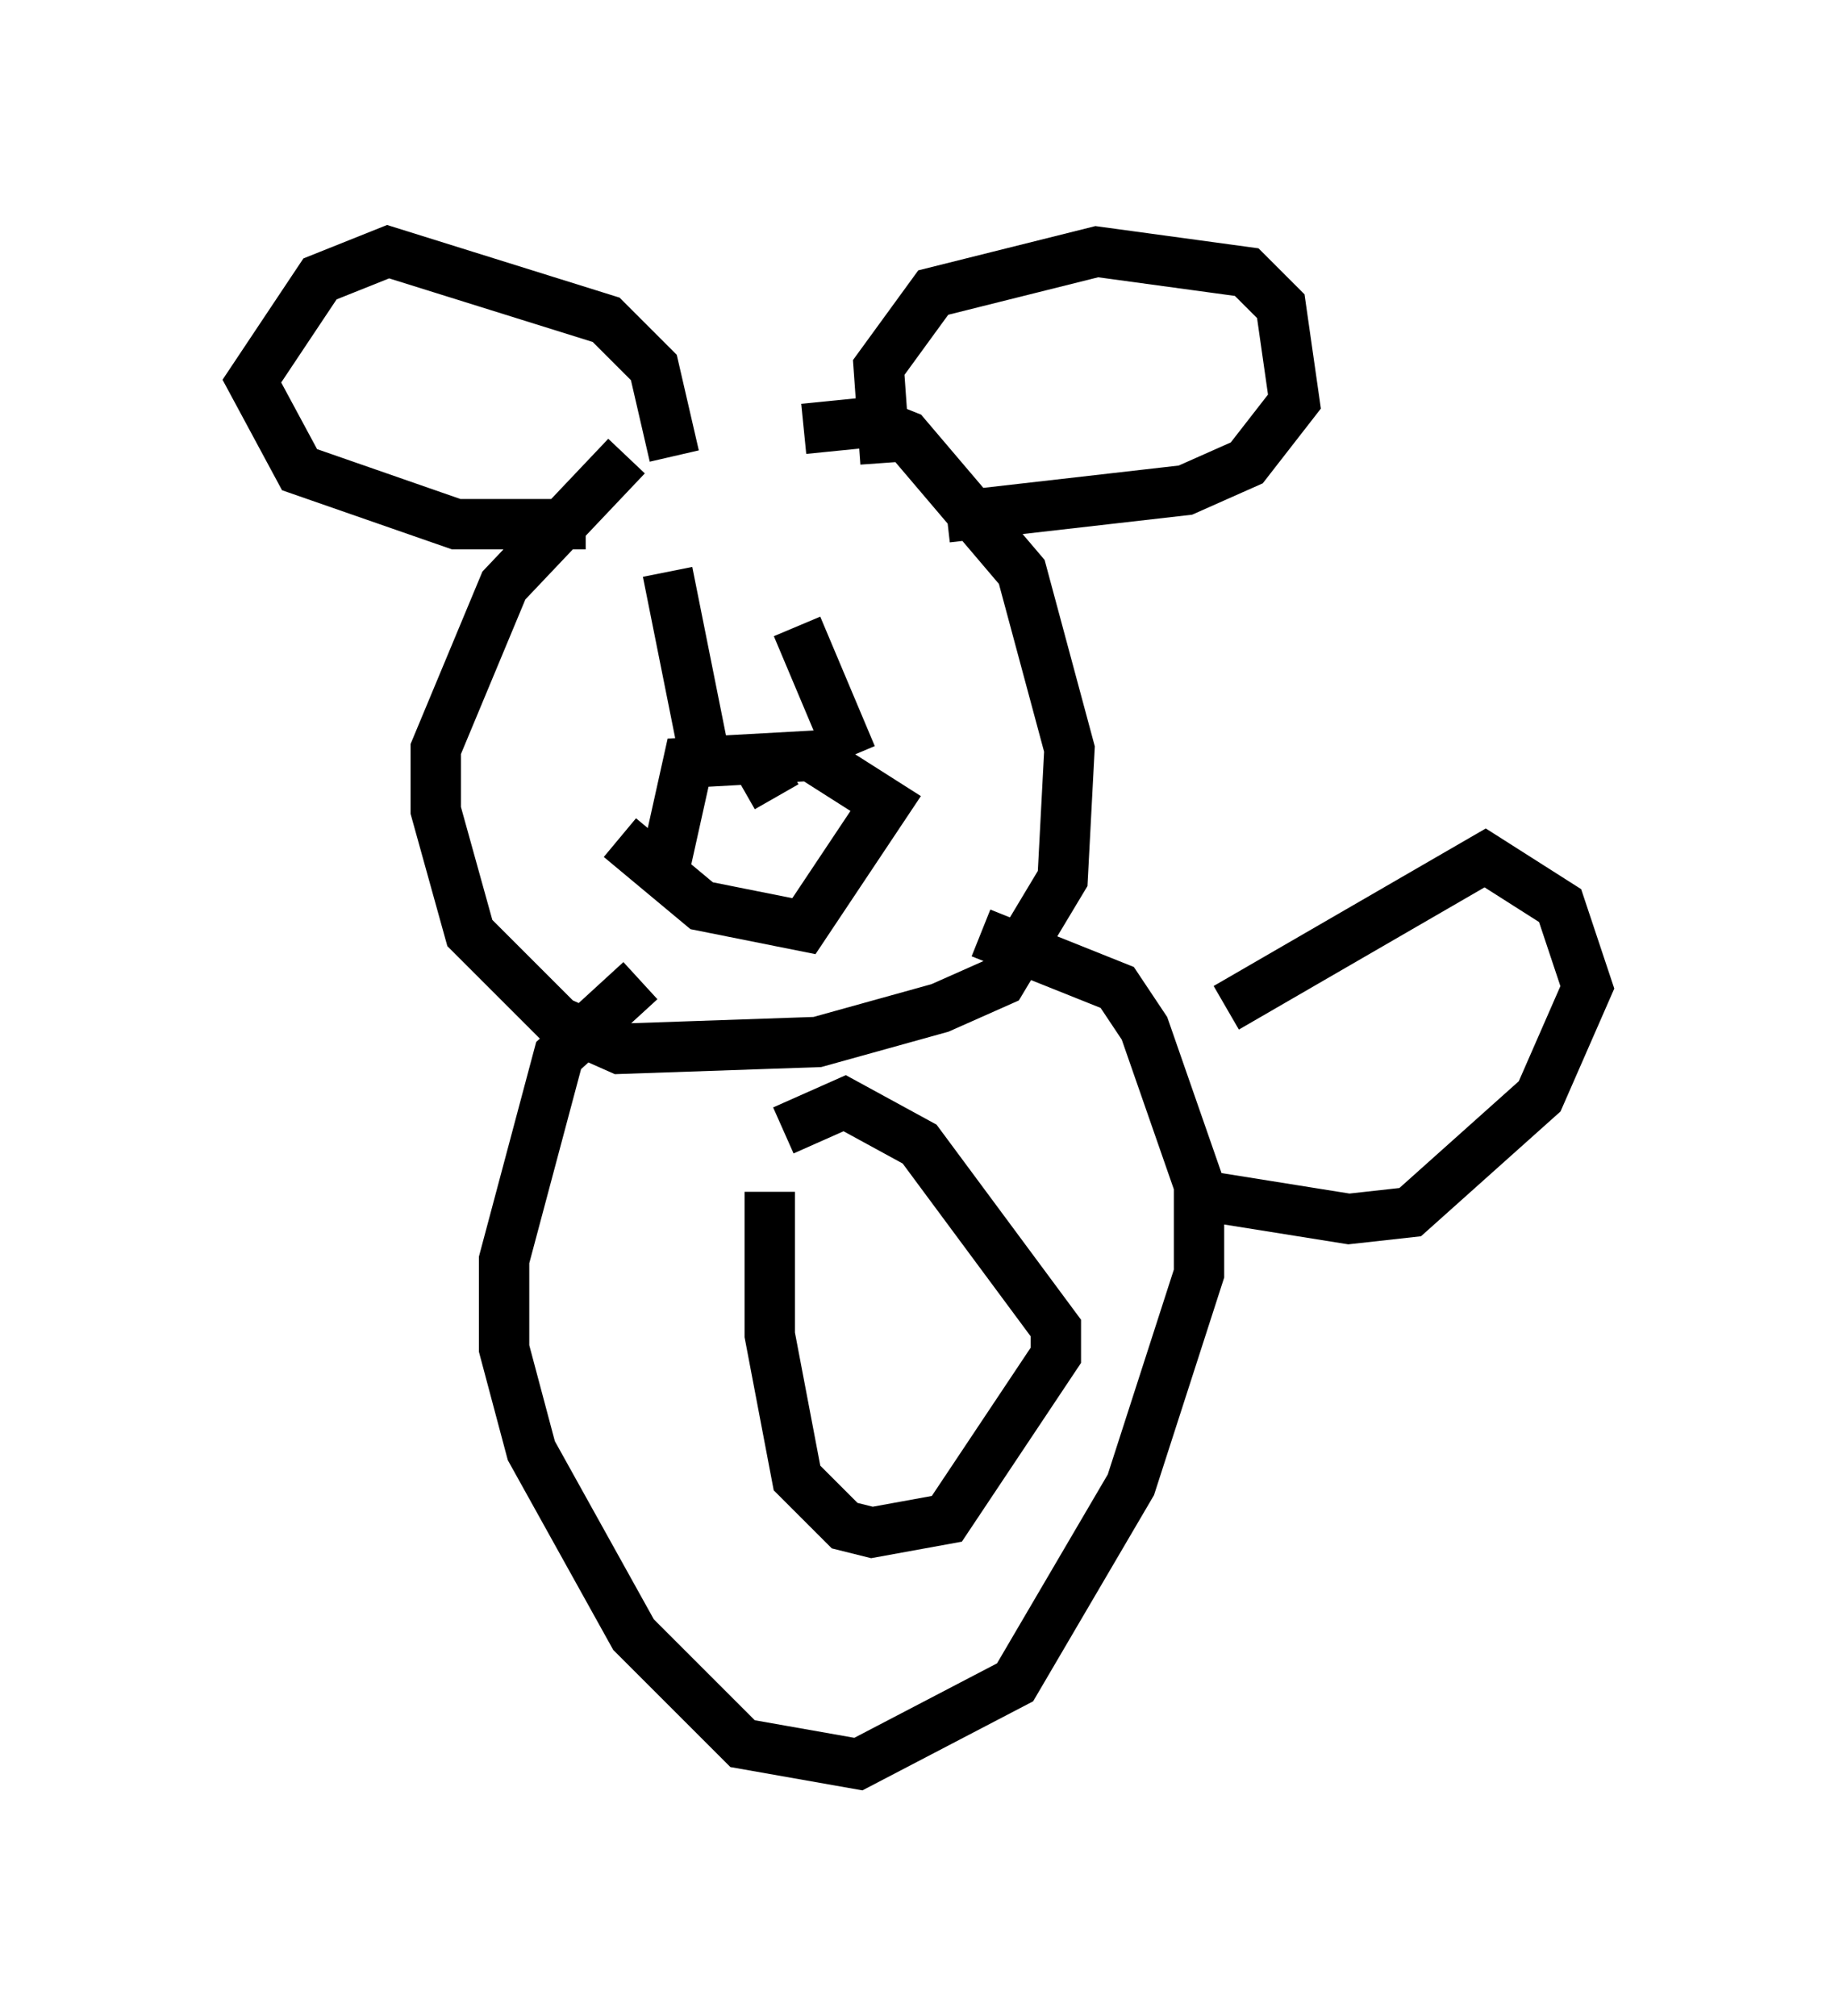 <?xml version="1.0" encoding="utf-8" ?>
<svg baseProfile="full" height="40.04" version="1.1" width="36.522" xmlns="http://www.w3.org/2000/svg" xmlns:ev="http://www.w3.org/2001/xml-events" xmlns:xlink="http://www.w3.org/1999/xlink"><defs /><rect fill="white" height="40.04" width="36.522" x="0" y="0" /><path d="M14.202, 8.112 m-1.759, 0.947 l-2.436, 2.571 -1.353, 3.248 l0.0, 1.218 0.677, 2.436 l1.759, 1.759 1.218, 0.541 l3.924, -0.135 2.436, -0.677 l1.218, -0.541 1.218, -2.03 l0.135, -2.571 -0.947, -3.518 l-2.3, -2.706 -0.677, -0.271 l-1.353, 0.135 m-4.33, 1.894 l-2.571, 0.0 -3.112, -1.083 l-0.947, -1.759 1.353, -2.03 l1.353, -0.541 4.33, 1.353 l0.947, 0.947 0.406, 1.759 m4.195, 0.135 l-0.135, -1.894 1.083, -1.488 l3.248, -0.812 2.977, 0.406 l0.677, 0.677 0.271, 1.894 l-0.947, 1.218 -1.218, 0.541 l-4.736, 0.541 m-5.548, 1.083 l0.677, 3.383 m1.894, -2.3 l1.083, 2.571 m-4.601, 1.624 l1.624, 1.353 2.03, 0.406 l1.624, -2.436 -1.488, -0.947 l-2.436, 0.135 -0.541, 2.436 m1.759, -2.706 l0.541, 0.947 m0.677, -0.677 l0.0, 0.0 m-3.383, 4.33 l-1.624, 1.488 -1.083, 4.059 l0.0, 1.759 0.541, 2.03 l2.03, 3.654 2.165, 2.165 l2.3, 0.406 3.112, -1.624 l2.3, -3.924 1.353, -4.195 l0.0, -1.759 -1.083, -3.112 l-0.541, -0.812 -2.706, -1.083 m-4.195, 5.142 l0.0, 2.842 0.541, 2.842 l0.947, 0.947 0.541, 0.135 l1.488, -0.271 2.165, -3.248 l0.0, -0.541 -2.706, -3.654 l-1.488, -0.812 -1.218, 0.541 m8.796, -2.436 l5.142, -2.977 1.488, 0.947 l0.541, 1.624 -0.947, 2.165 l-2.571, 2.3 -1.218, 0.135 l-3.383, -0.541 " fill="none" stroke="black" stroke-width="1" /></svg>